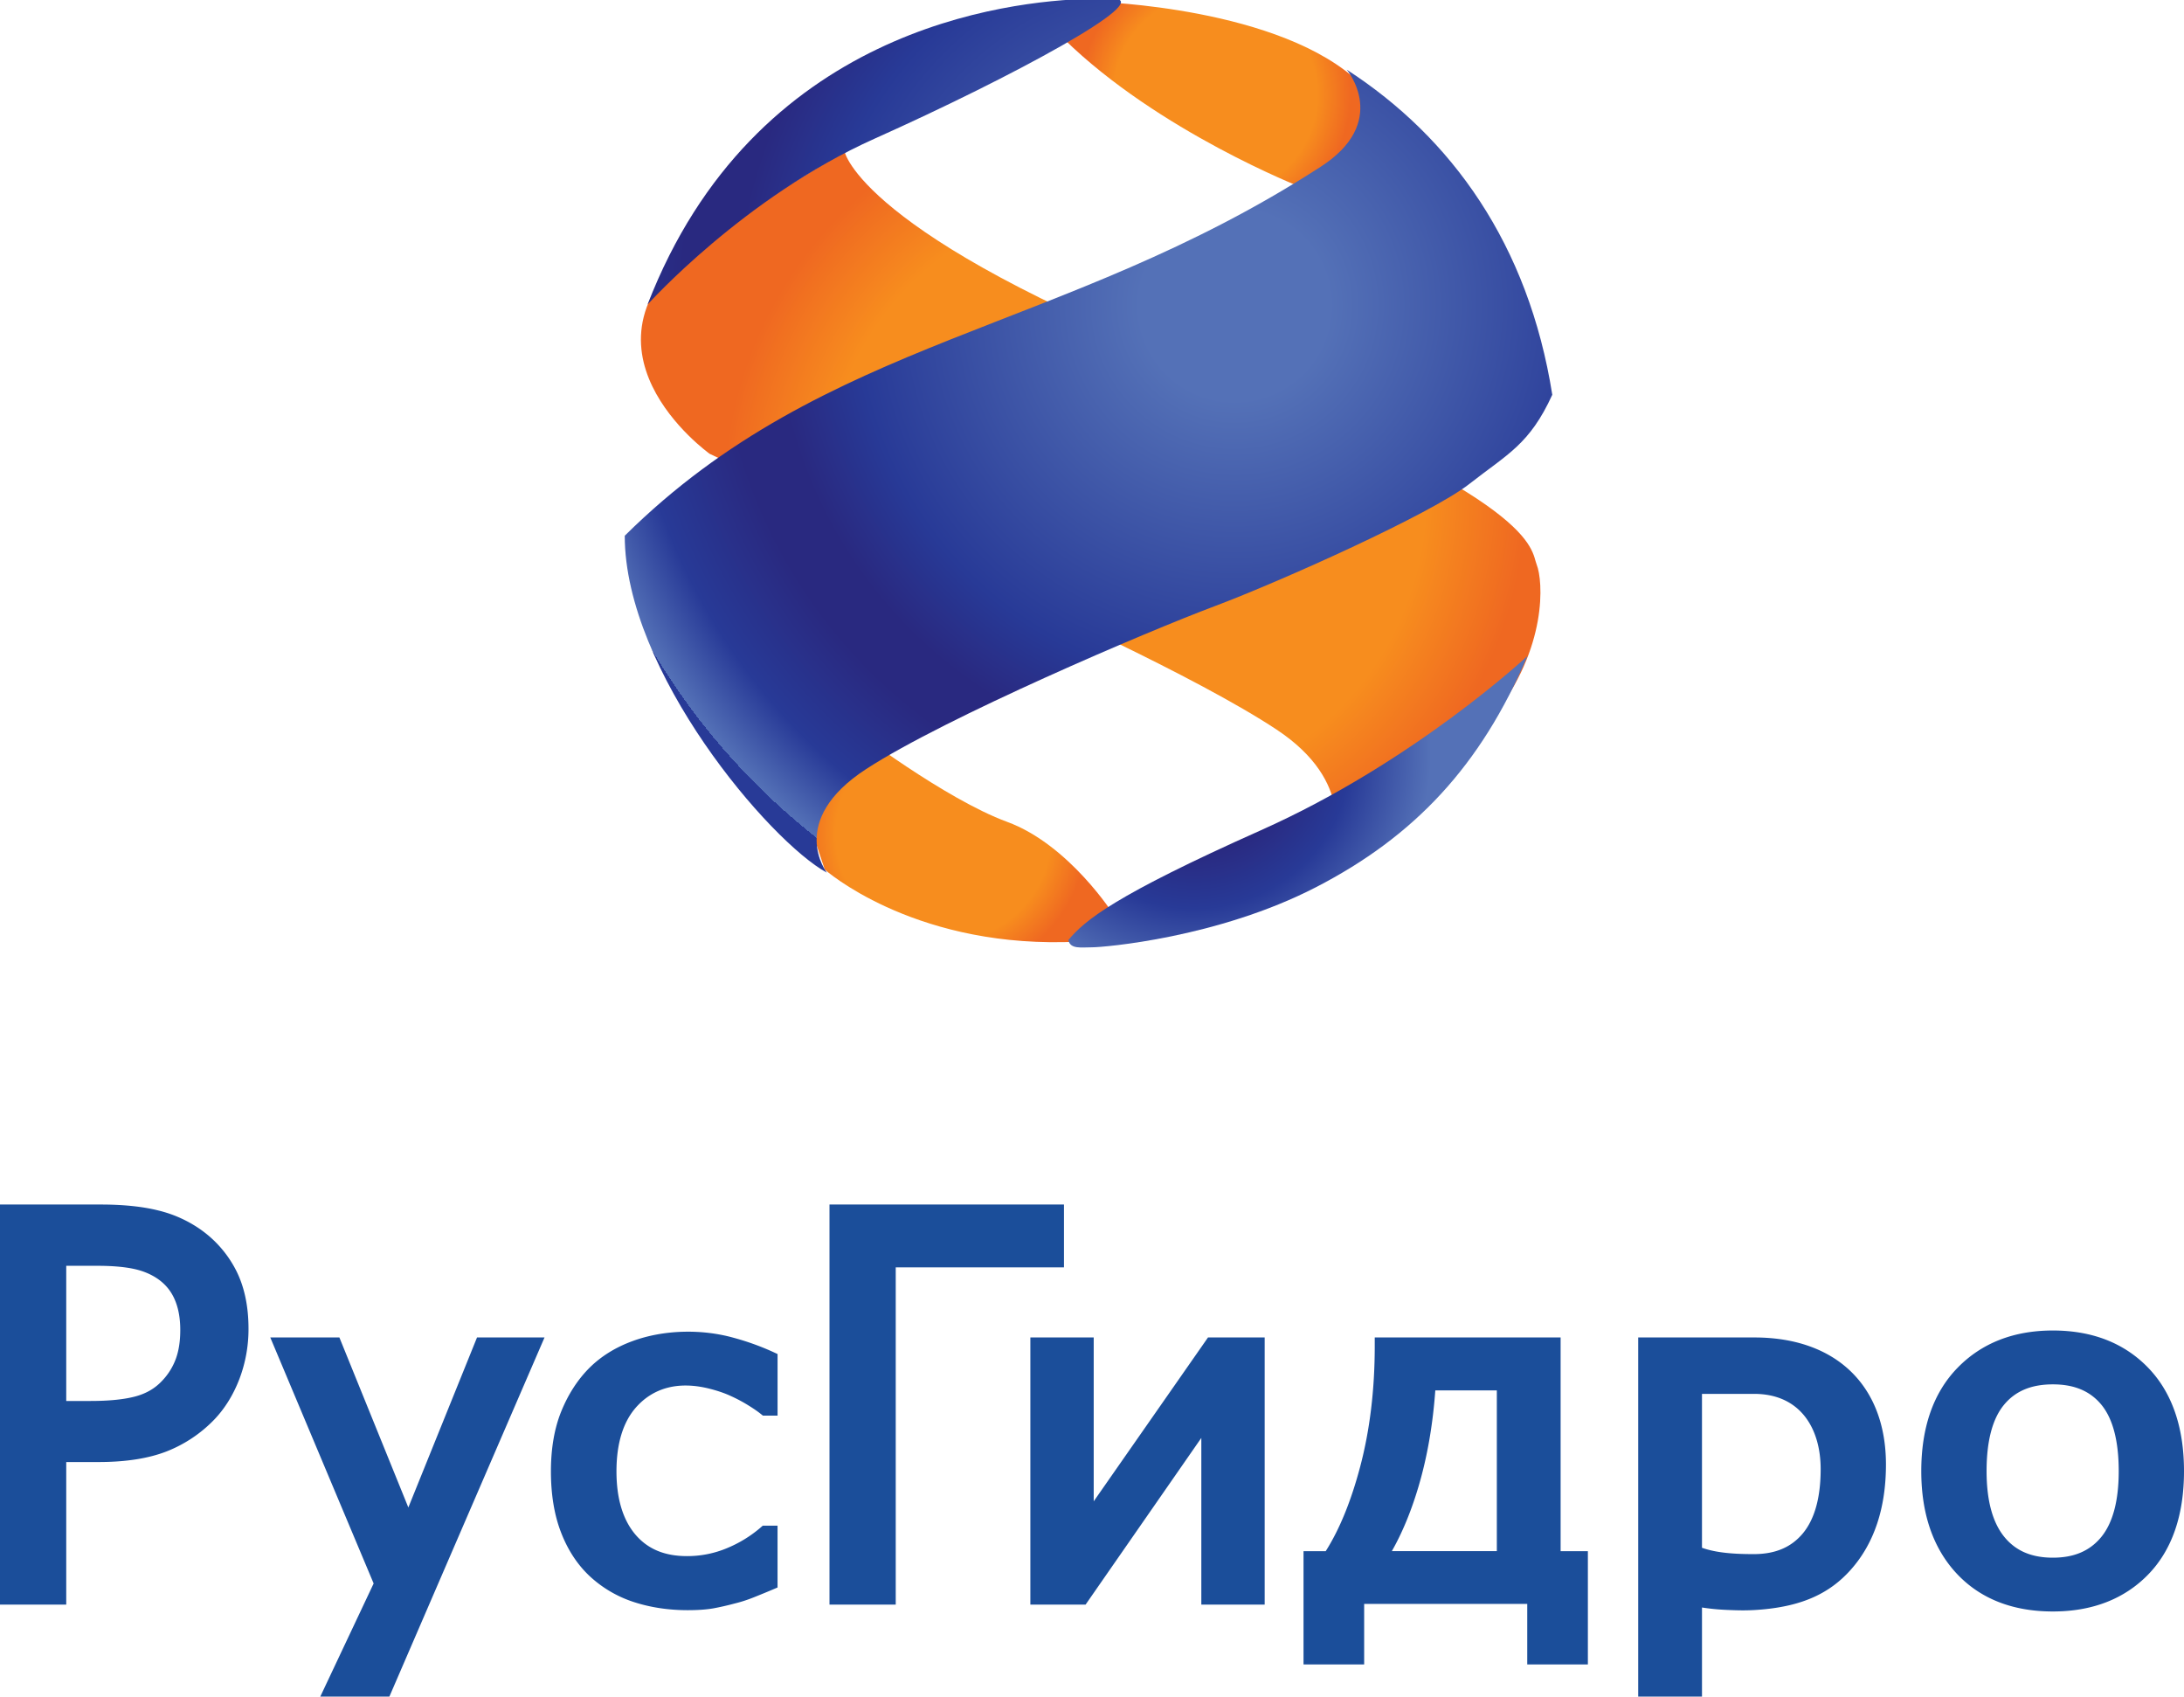 <svg xmlns="http://www.w3.org/2000/svg" viewBox="0 0 143 111.056" height="111.056" width="143"><g transform="translate(-152.546 -70.428) scale(.233)"><radialGradient gradientUnits="userSpaceOnUse" r="40.321" cy="536.538" cx="919.833" id="a"><stop offset="0" stop-color="#f78d1e"/><stop offset=".75" stop-color="#f78d1e"/><stop offset="1" stop-color="#ef6821"/></radialGradient><path d="M878.607 522.968l7.868 23.59s23.881 21.258 67.271 20.383c43.396-.869 13.984-7.576 13.984-7.576s-12.527-19.8-30.005-26.208c-17.466-6.403-43.39-26.208-43.39-26.208z" clip-rule="evenodd" fill="url(#a)" fill-rule="evenodd"/><radialGradient gradientUnits="userSpaceOnUse" r="112.708" cy="441.858" cx="970.755" id="b"><stop offset="0" stop-color="#f78d1e"/><stop offset=".75" stop-color="#f78d1e"/><stop offset="1" stop-color="#ef6821"/></radialGradient><path d="M852.691 368.895c-41.063 30.589 1.457 60.874 1.457 60.874s56.493 26.797 72.52 33.783c16.014 6.992 64.354 28.833 86.784 43.686 22.431 14.848 15.729 31.744 15.729 31.744s29.119-15.147 44.848-34.951c15.729-19.799 14.27-38.73 12.52-43.097-1.744-4.369 1.166-17.77-94.646-55.34-95.817-37.562-99.901-60.862-99.901-60.862z" clip-rule="evenodd" fill="url(#b)" fill-rule="evenodd"/><radialGradient gradientUnits="userSpaceOnUse" r="38.075" cy="328.857" cx="996.256" id="c"><stop offset="0" stop-color="#f78d1e"/><stop offset=".75" stop-color="#f78d1e"/><stop offset="1" stop-color="#ef6821"/></radialGradient><path d="M953.745 313.277c26.507 25.923 66.699 41.645 66.699 41.645s11.933-2.041 14.557-5.243c2.625-3.202 24.173-2.326 2.041-23.882-22.137-21.548-73.976-23.006-73.976-23.006s-14.265 2.624-9.321 10.486z" clip-rule="evenodd" fill="url(#c)" fill-rule="evenodd"/><radialGradient gradientUnits="userSpaceOnUse" r="190.23" cy="388.022" cx="1001.67" id="d"><stop offset="0" stop-color="#5471b7"/><stop offset=".14" stop-color="#5471b7"/><stop offset=".56" stop-color="#283a97"/><stop offset=".68" stop-color="#292980"/><stop offset=".76" stop-color="#292980"/><stop offset=".9" stop-color="#283a97"/><stop offset="1" stop-color="#5471b7"/><stop offset="1" stop-color="#283a97"/></radialGradient><path d="M1025.397 349.394c-72.235 46.596-138.631 47.464-195.131 103.381 0 38.153 40.771 85.917 56.792 94.651 0 0-11.355-14.555 11.063-29.118 22.424-14.562 79.221-38.735 97.86-45.722 18.639-6.999 60.867-25.928 71.638-34.372 10.778-8.44 16.896-11.063 23.298-25.043-6.693-42.235-28.242-72.228-57.76-91.338 0 0 12.508 14.825-7.76 27.561z" clip-rule="evenodd" fill="url(#d)" fill-rule="evenodd"/><radialGradient gradientUnits="userSpaceOnUse" gradientTransform="matrix(1 0 0 .994 0 3.287)" r="66.618" cy="513.552" cx="990.205" id="e"><stop offset="0" stop-color="#292980"/><stop offset=".41" stop-color="#292980"/><stop offset=".66" stop-color="#283a97"/><stop offset="1" stop-color="#5471b7"/></radialGradient><path d="M1009.084 535.49c-41.425 18.477-49.507 25.333-54.166 30.868.583 2.625 3.493 2.041 6.695 2.041 3.207 0 35.241-2.618 62.908-16.887 27.668-14.272 46.306-34.083 59.415-64.952.001-.001-31.747 29.714-74.852 48.93z" clip-rule="evenodd" fill="url(#e)" fill-rule="evenodd"/><radialGradient gradientUnits="userSpaceOnUse" r="190.187" cy="388.021" cx="990.805" id="f"><stop offset="0" stop-color="#5471b7"/><stop offset=".14" stop-color="#5471b7"/><stop offset=".56" stop-color="#283a97"/><stop offset=".68" stop-color="#292980"/><stop offset=".76" stop-color="#292980"/><stop offset=".9" stop-color="#283a97"/><stop offset="1" stop-color="#5471b7"/><stop offset="1" stop-color="#283a97"/></radialGradient><path d="M967.73 301.916h-6.629c-23.685.6-94.503 8.527-124.431 85.916 0 0 27.036-30.143 63.778-46.598 39.033-17.472 78.637-39.021 67.282-39.318z" clip-rule="evenodd" fill="url(#f)" fill-rule="evenodd"/></g><path d="M13.186 80.518a8.166 8.166 0 0 0-2.837-1.287c-1.028-.256-2.293-.385-3.757-.385H0v26.187h4.337v-9.331h2.126c1.769 0 3.262-.234 4.442-.694a8.805 8.805 0 0 0 3.114-2.074c.7-.729 1.258-1.628 1.658-2.673a9.176 9.176 0 0 0 .594-3.292c0-1.474-.275-2.758-.817-3.82a7.362 7.362 0 0 0-2.268-2.63zm101.687 7.03h-7.61v23.508h4.177v-5.832c.516.079 1.003.13 1.608.157.692.029 1.352.06 2.34-.029 2.621-.236 4.413-1.042 5.804-2.612 1.522-1.713 2.293-4.028 2.293-6.882 0-5.123-3.235-8.31-8.612-8.31zm3.17 12.825c-.76.912-1.81 1.356-3.211 1.356-1.073 0-2.379-.049-3.393-.416V91.24h3.413c3.008 0 4.358 2.241 4.358 4.925 0 1.86-.392 3.274-1.167 4.208zm22.608-10.846c-1.563-1.616-3.662-2.435-6.236-2.435-2.564 0-4.665.822-6.243 2.443-1.576 1.617-2.374 3.893-2.374 6.764 0 2.789.774 5.037 2.3 6.685 1.539 1.657 3.665 2.5 6.317 2.5 2.575 0 4.674-.813 6.236-2.415 1.56-1.603 2.349-3.88 2.349-6.77 0-2.884-.79-5.161-2.349-6.772zm-3.072 11.087c-.745.907-1.779 1.349-3.164 1.349-1.402 0-2.446-.45-3.191-1.375-.763-.944-1.15-2.386-1.15-4.29 0-1.97.385-3.433 1.146-4.348.741-.896 1.786-1.332 3.196-1.332 1.397 0 2.434.436 3.172 1.33.756.917 1.138 2.382 1.138 4.35 0 1.938-.386 3.39-1.147 4.316zm-35.396-13.067h-12.17v.578c0 2.844-.322 5.497-.955 7.886-.594 2.247-1.352 4.103-2.255 5.525H85.35v7.413h3.97v-3.96h10.678v3.96h3.97v-7.413h-1.785zm-4.176 13.988h-6.875c.686-1.204 1.276-2.631 1.757-4.262.561-1.902.928-4.005 1.089-6.259h4.029zm-26.395-3.261V87.547h-4.148v17.486h3.617l7.577-10.91v10.91h4.148V87.547h-3.71zm-1.947-19.428v4.113H58.649v22.074h-4.337V78.846zm-21.627 8.723c-2.117-.592-4.591-.527-6.603.21-1.13.41-2.093 1.008-2.863 1.78-.76.768-1.37 1.716-1.82 2.821-.452 1.11-.68 2.433-.68 3.932 0 1.507.219 2.844.652 3.97.436 1.146 1.062 2.11 1.862 2.867a7.75 7.75 0 0 0 2.867 1.702c1.094.363 2.298.548 3.576.548.662 0 1.226-.04 1.679-.119.42-.078.9-.184 1.416-.323.42-.102.86-.247 1.302-.427.453-.182.833-.338 1.134-.466l.351-.15v-4.045h-.97l-.162.141a8.148 8.148 0 0 1-2.205 1.34 6.715 6.715 0 0 1-2.593.51c-1.466 0-2.571-.462-3.378-1.411-.821-.969-1.239-2.361-1.239-4.137 0-1.814.43-3.224 1.279-4.187 1.127-1.275 2.768-1.746 4.835-1.218.533.137.998.297 1.38.477a9.8 9.8 0 0 1 1.166.624c.32.199.576.375.772.531l.159.126h.957v-4.033l-.337-.155a16.889 16.889 0 0 0-2.537-.908zM26.737 98.676l-4.515-11.129h-4.525l6.768 16.104-3.494 7.405h4.524l10.159-23.509h-4.42zm-15.223-9.733a4.139 4.139 0 0 1-.906 1.448c-.453.484-1.012.814-1.71 1.008-.736.203-1.735.306-2.966.306H4.337v-8.848h2.06c.95 0 1.752.07 2.382.206.587.127 1.11.346 1.55.649.496.346.856.778 1.098 1.324.25.559.376 1.237.376 2.018 0 .736-.095 1.353-.289 1.889z" clip-rule="evenodd" fill="#1b4e9a" fill-rule="evenodd"/></svg>